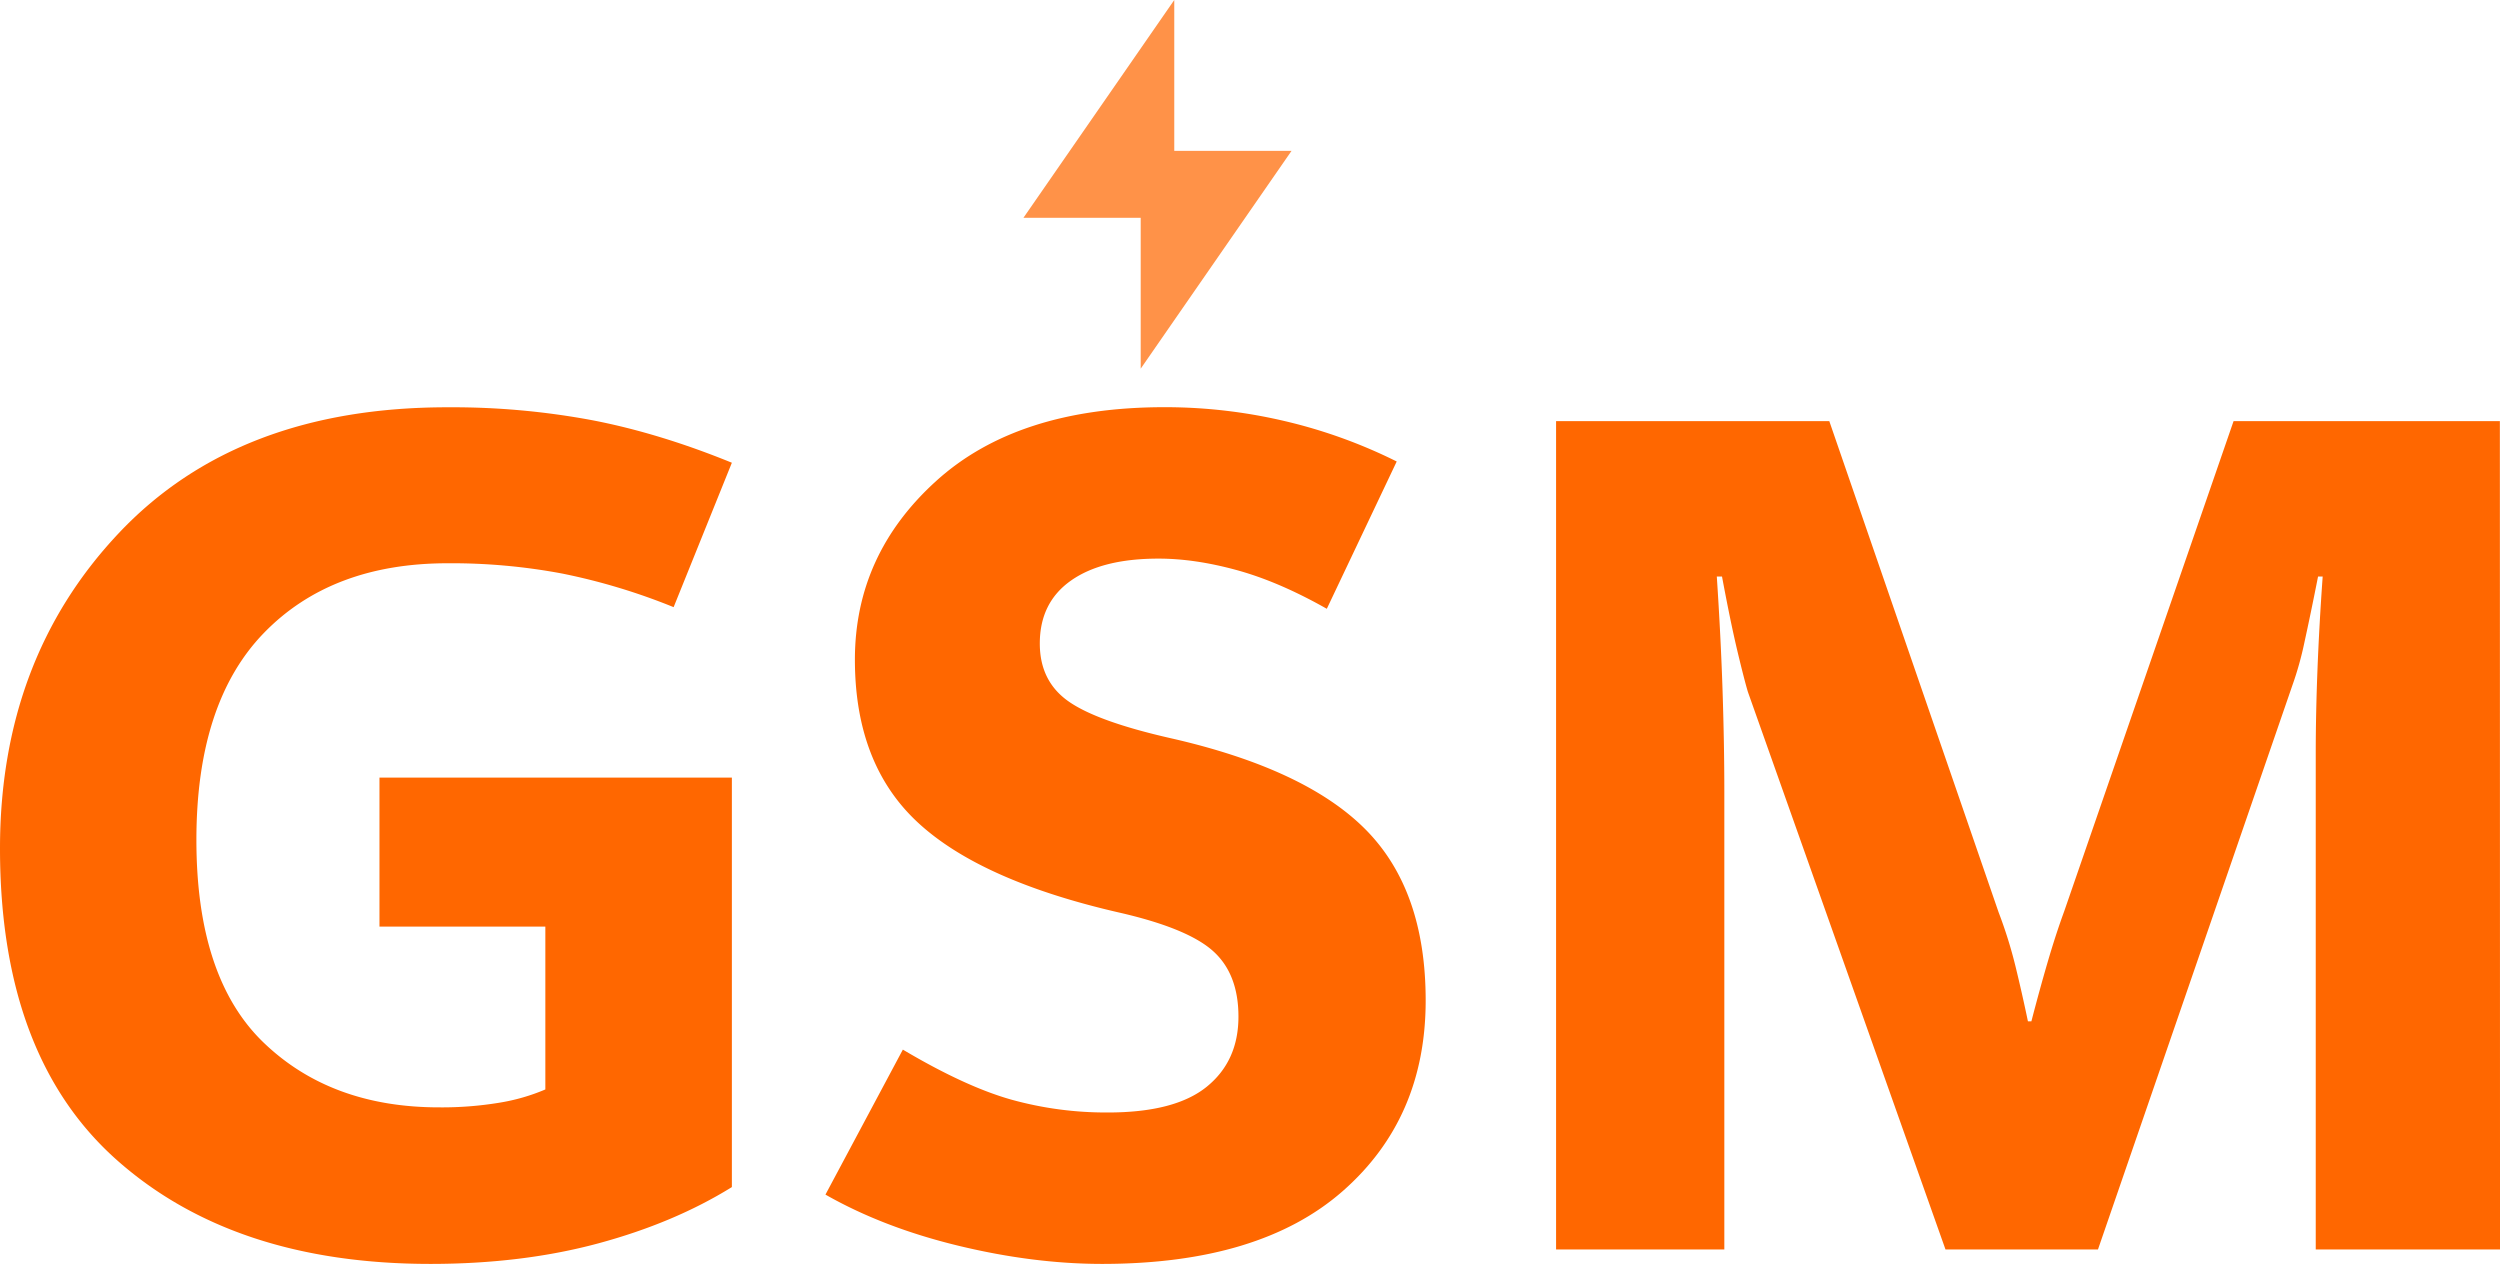 <svg xmlns="http://www.w3.org/2000/svg" viewBox="0 0 1325.85 670.3"><defs><style>.cls-1{fill:#ff6700;}.cls-2{fill:#ff9248;}</style></defs><title>Gsm-blog-logo-1</title><g id="Layer_2" data-name="Layer 2"><g id="Layer_1-2" data-name="Layer 1"><path class="cls-1" d="M583.89,629.56q-30.63,19-70.92,29.87T424,670.3q-104.16,0-166.19-55T195.75,450q0-100.47,63-167.26T433.17,216a403.56,403.56,0,0,1,76.89,6.9q35.54,6.88,73.83,22.51L553,322a329.44,329.44,0,0,0-58.82-17.77,317.31,317.31,0,0,0-61-5.51q-61.57,0-97.42,36.91T299.91,445.44q0,73.23,35.69,107.53t93,34.31a186.41,186.41,0,0,0,31.86-2.45,105.09,105.09,0,0,0,24.51-7.05V491.4H397v-79H583.89Z" transform="translate(-195.75)"/><path class="cls-1" d="M633.52,633.54l41.05-76.89q33.07,19.61,57.44,26.5A187.72,187.72,0,0,0,783.32,590q35.53,0,52.38-13.63t16.85-37.22q0-22.68-13.48-34.77T789.45,484q-73.53-16.85-106.92-47.79t-33.39-86.38q0-55.75,43.19-94.82t121-39.06a276.79,276.79,0,0,1,63.72,7.36,271.58,271.58,0,0,1,59.43,21.44l-37.07,78.12q-25.42-14.4-47.79-20.53T810,296.26q-29.72,0-46.26,11.64t-16.54,33.39q0,19.92,15.16,30.63t54.38,19.61q71.37,16.25,103.24,48.4t31.86,90.68q0,62.49-44,101.09T780.26,670.3q-36.46,0-76.28-9.65T633.52,633.54Z" transform="translate(-195.75)"/><path class="cls-1" d="M1521.61,662.64h-97.73V399.8q0-21.14.92-44.73t2.76-49.32h-2.45q-4,20.22-7.2,34.77a174.15,174.15,0,0,1-6.59,23.44L1308.39,662.64h-80.87L1122.75,367q-1.85-6.12-5.52-21.44T1109,305.75h-2.76q2.15,32.47,3.07,61t.92,53V662.64H1021V223.35h144.9l89.76,260.39a240,240,0,0,1,9,28.79q3.51,14.41,6.58,29.11h1.84q4.29-16.54,8.58-31.25t8.88-27.26l89.76-259.78h141.23Z" transform="translate(-195.75)"/><path class="cls-2" d="M818.51,80h62.2l-80,115.52v-80h-62.2L818.51,0Z" transform="translate(-195.75)"/></g></g></svg>